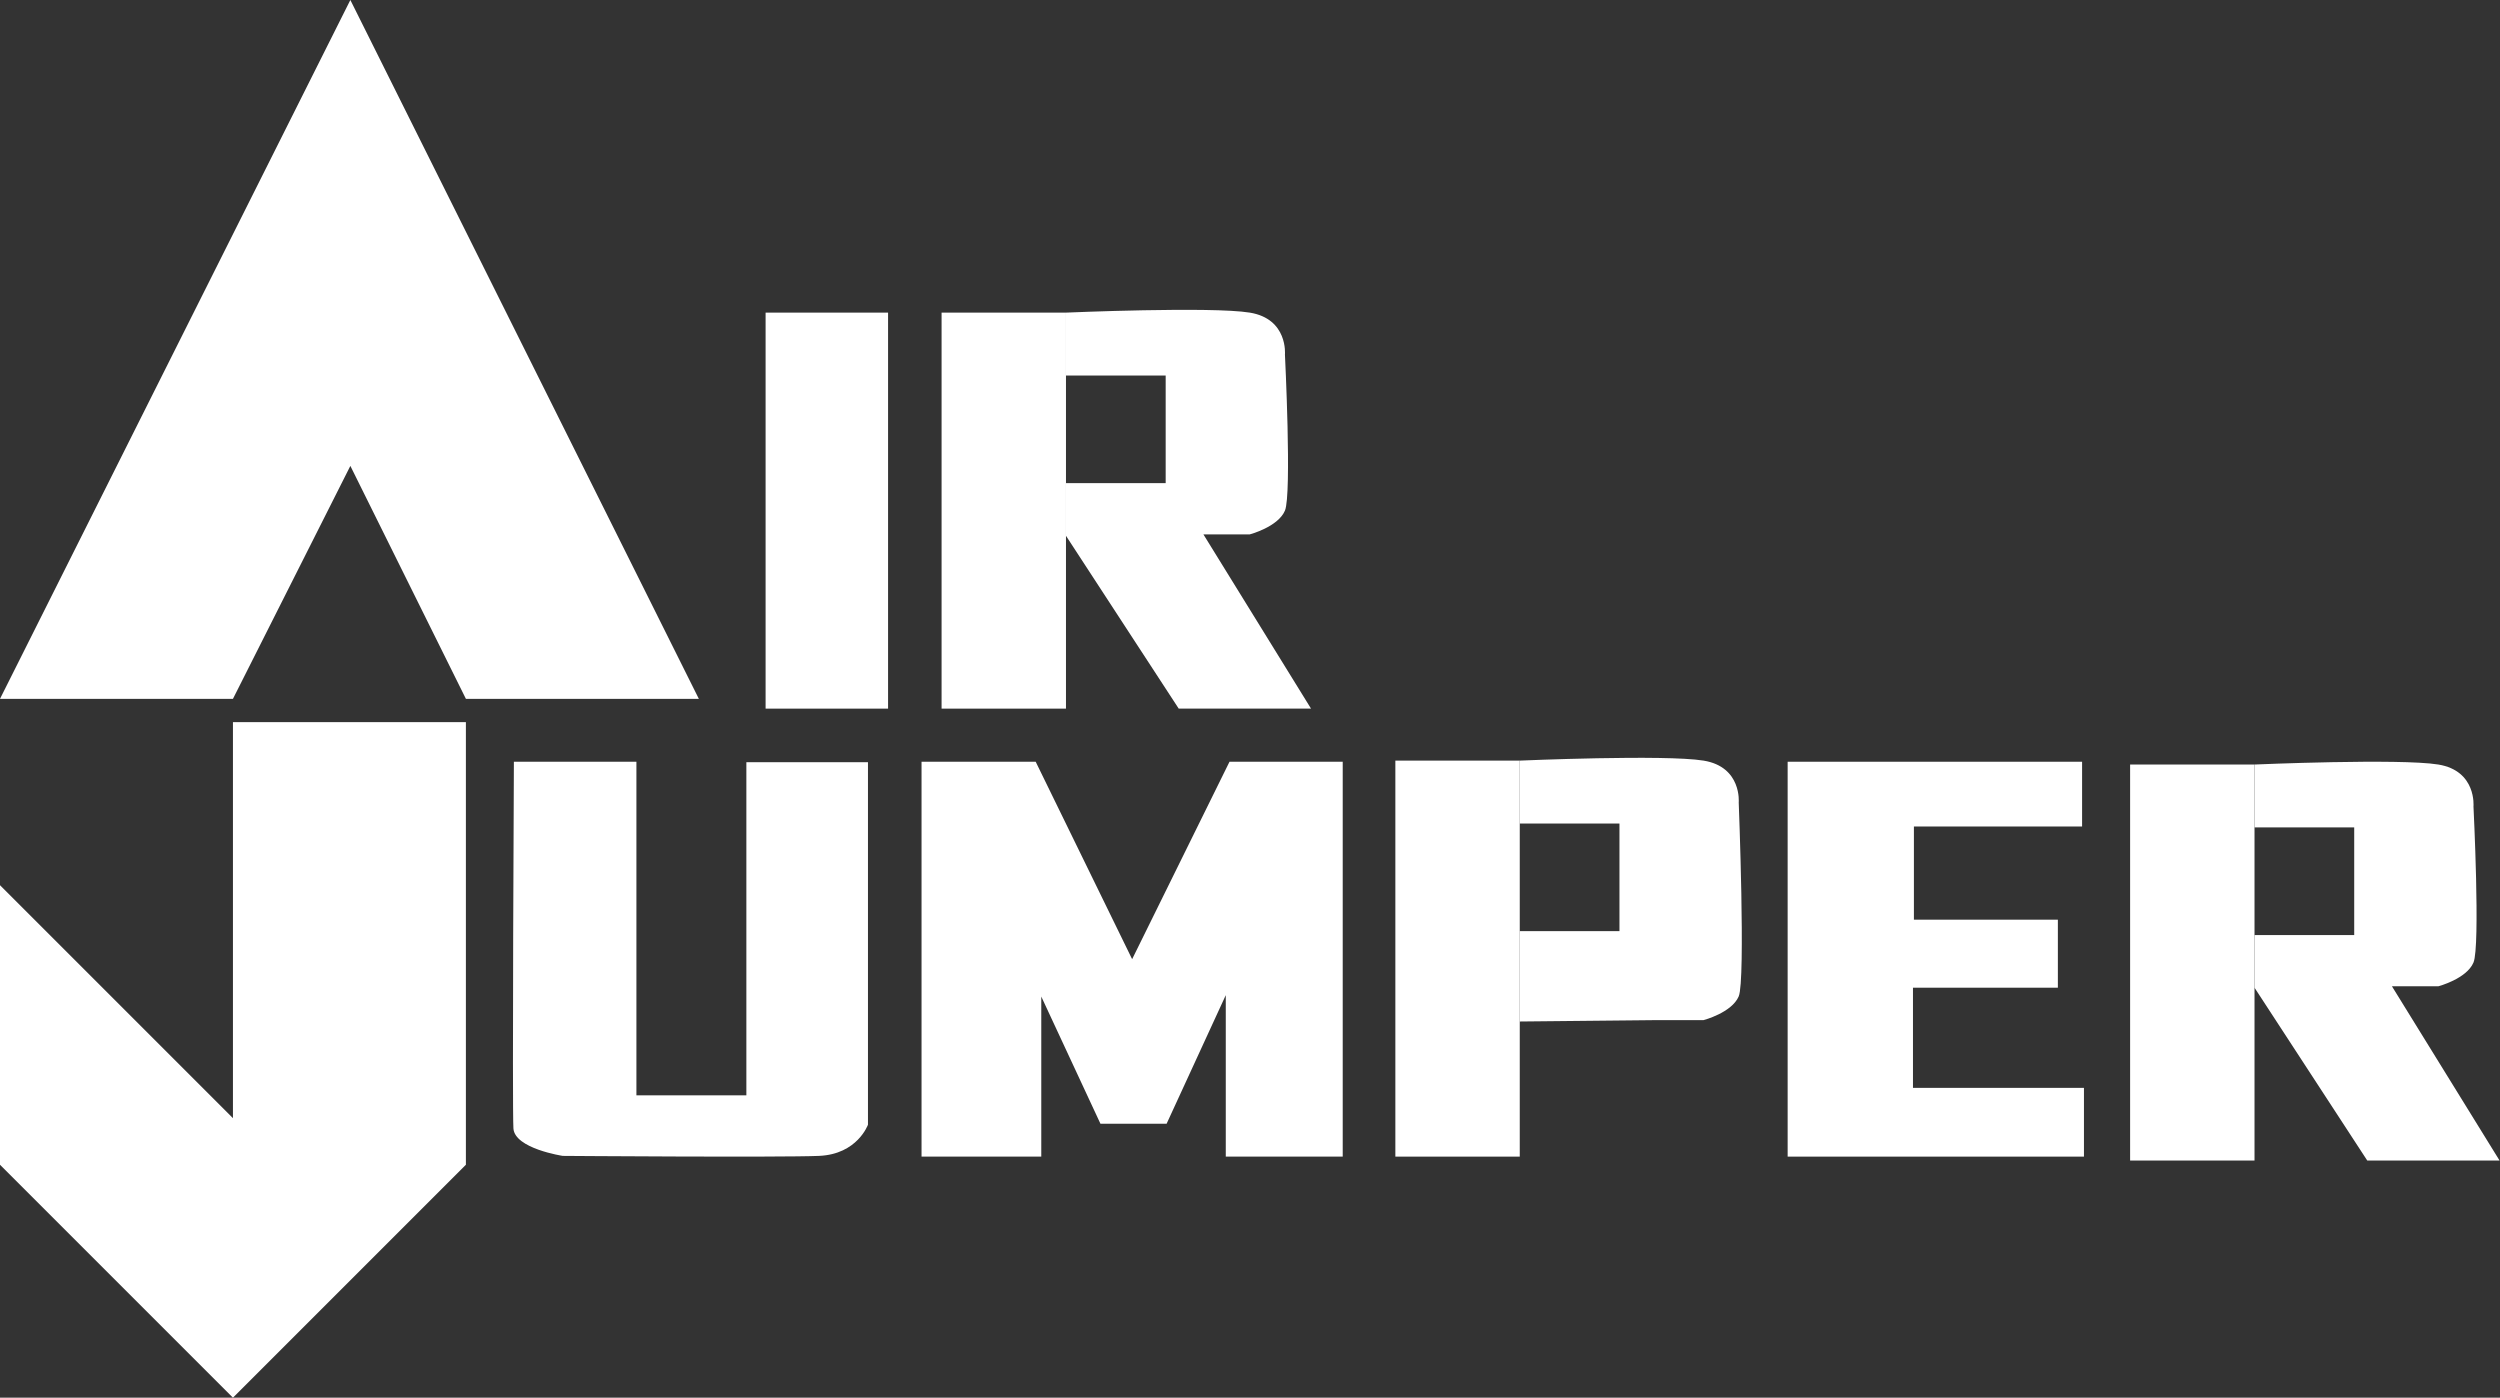 <?xml version="1.0" encoding="UTF-8" standalone="no"?>
<!DOCTYPE svg PUBLIC "-//W3C//DTD SVG 1.1//EN" "http://www.w3.org/Graphics/SVG/1.1/DTD/svg11.dtd">
<svg width="100%" height="100%" viewBox="0 0 5366 3000" version="1.1" xmlns="http://www.w3.org/2000/svg" xmlns:xlink="http://www.w3.org/1999/xlink" xml:space="preserve" xmlns:serif="http://www.serif.com/" style="fill-rule:evenodd;clip-rule:evenodd;stroke-linejoin:round;stroke-miterlimit:2;">
    <rect x="0" y="0" width="5366" height="3000" fill="#333333" stroke="none"/>
    <g id="AirJumper">
        <g id="Logo" transform="matrix(1,0,0,1,-1500,-1000)">
            <g id="J" transform="matrix(1,0,0,1,-1000,0)">
                <path d="M3000,2550L3500,2550L3500,3500L3000,4000L2500,3500L2500,2900L3000,3400L3000,2550Z" style="fill:white;"/>
            </g>
            <g id="A" transform="matrix(1,0,0,1,-1000,0)">
                <path d="M3252,1000L2500,2500L3000,2500L3252,2000L3500,2500L4000,2500L3252,1000Z" style="fill:white;"/>
            </g>
        </g>
        <g id="I" transform="matrix(1.015,0,0,1,-22.344,-3)">
            <rect x="1641" y="674" width="259" height="850" style="fill:white;"/>
        </g>
        <g id="R">
            <rect x="2021" y="671" width="267" height="850" style="fill:white;"/>
            <path d="M2288,806L2502,806L2502,1037L2288,1037L2288,1150L2530,1521L2814,1521L2583,1147L2682.54,1147C2682.54,1147 2743.11,1131.11 2758,1096C2772.89,1060.89 2758,761 2758,761C2758,761 2765.05,684.451 2682.54,671C2600.03,657.549 2288,671 2288,671" style="fill:white;"/>
        </g>
        <path id="U" d="M1103,1635L1366,1635L1366,2351L1602,2351L1602,1636L1863,1636L1863,2414C1863,2414 1840.51,2477.47 1758,2481C1675.49,2484.53 1208,2481 1208,2481C1208,2481 1104.71,2465.49 1102,2422C1099.29,2378.51 1103,1635 1103,1635Z" style="fill:white;"/>
        <path id="M" d="M1978,1635L2223,1635L2430,2058.78L2639,1635L2882,1635L2882,2482.57L2631,2482.57L2631,2136L2504,2412L2362,2412L2235,2139L2235,2482.57L1978,2482.57L1978,1635Z" style="fill:white;"/>
        <g id="P" transform="matrix(1,0,0,1,974,961.57)">
            <rect x="2021" y="671" width="267" height="850" style="fill:white;"/>
            <path d="M2288,806L2502,806L2502,1037L2288,1037L2288,1231L2583,1228L2682.54,1228C2682.54,1228 2743.11,1212.11 2758,1177C2772.89,1141.89 2758,761 2758,761C2758,761 2765.05,684.451 2682.54,671C2600.03,657.549 2288,671 2288,671" style="fill:white;"/>
        </g>
        <path id="E" d="M3835,1635L4469,1635L4469,1774L4108,1774L4108,1974L4417,1974L4417,2120L4106,2120L4106,2335L4473,2335L4473,2482.57L3837,2482.57L3837,1635" style="fill:white;"/>
        <g id="R1" serif:id="R" transform="matrix(1,0,0,1,2551.08,969.978)">
            <rect x="2021" y="671" width="267" height="850" style="fill:white;"/>
            <path d="M2288,806L2502,806L2502,1037L2288,1037L2288,1150L2530,1521L2814,1521L2583,1147L2682.54,1147C2682.54,1147 2743.11,1131.11 2758,1096C2772.89,1060.89 2758,761 2758,761C2758,761 2765.05,684.451 2682.54,671C2600.03,657.549 2288,671 2288,671" style="fill:white;"/>
        </g>
    </g>
</svg>

